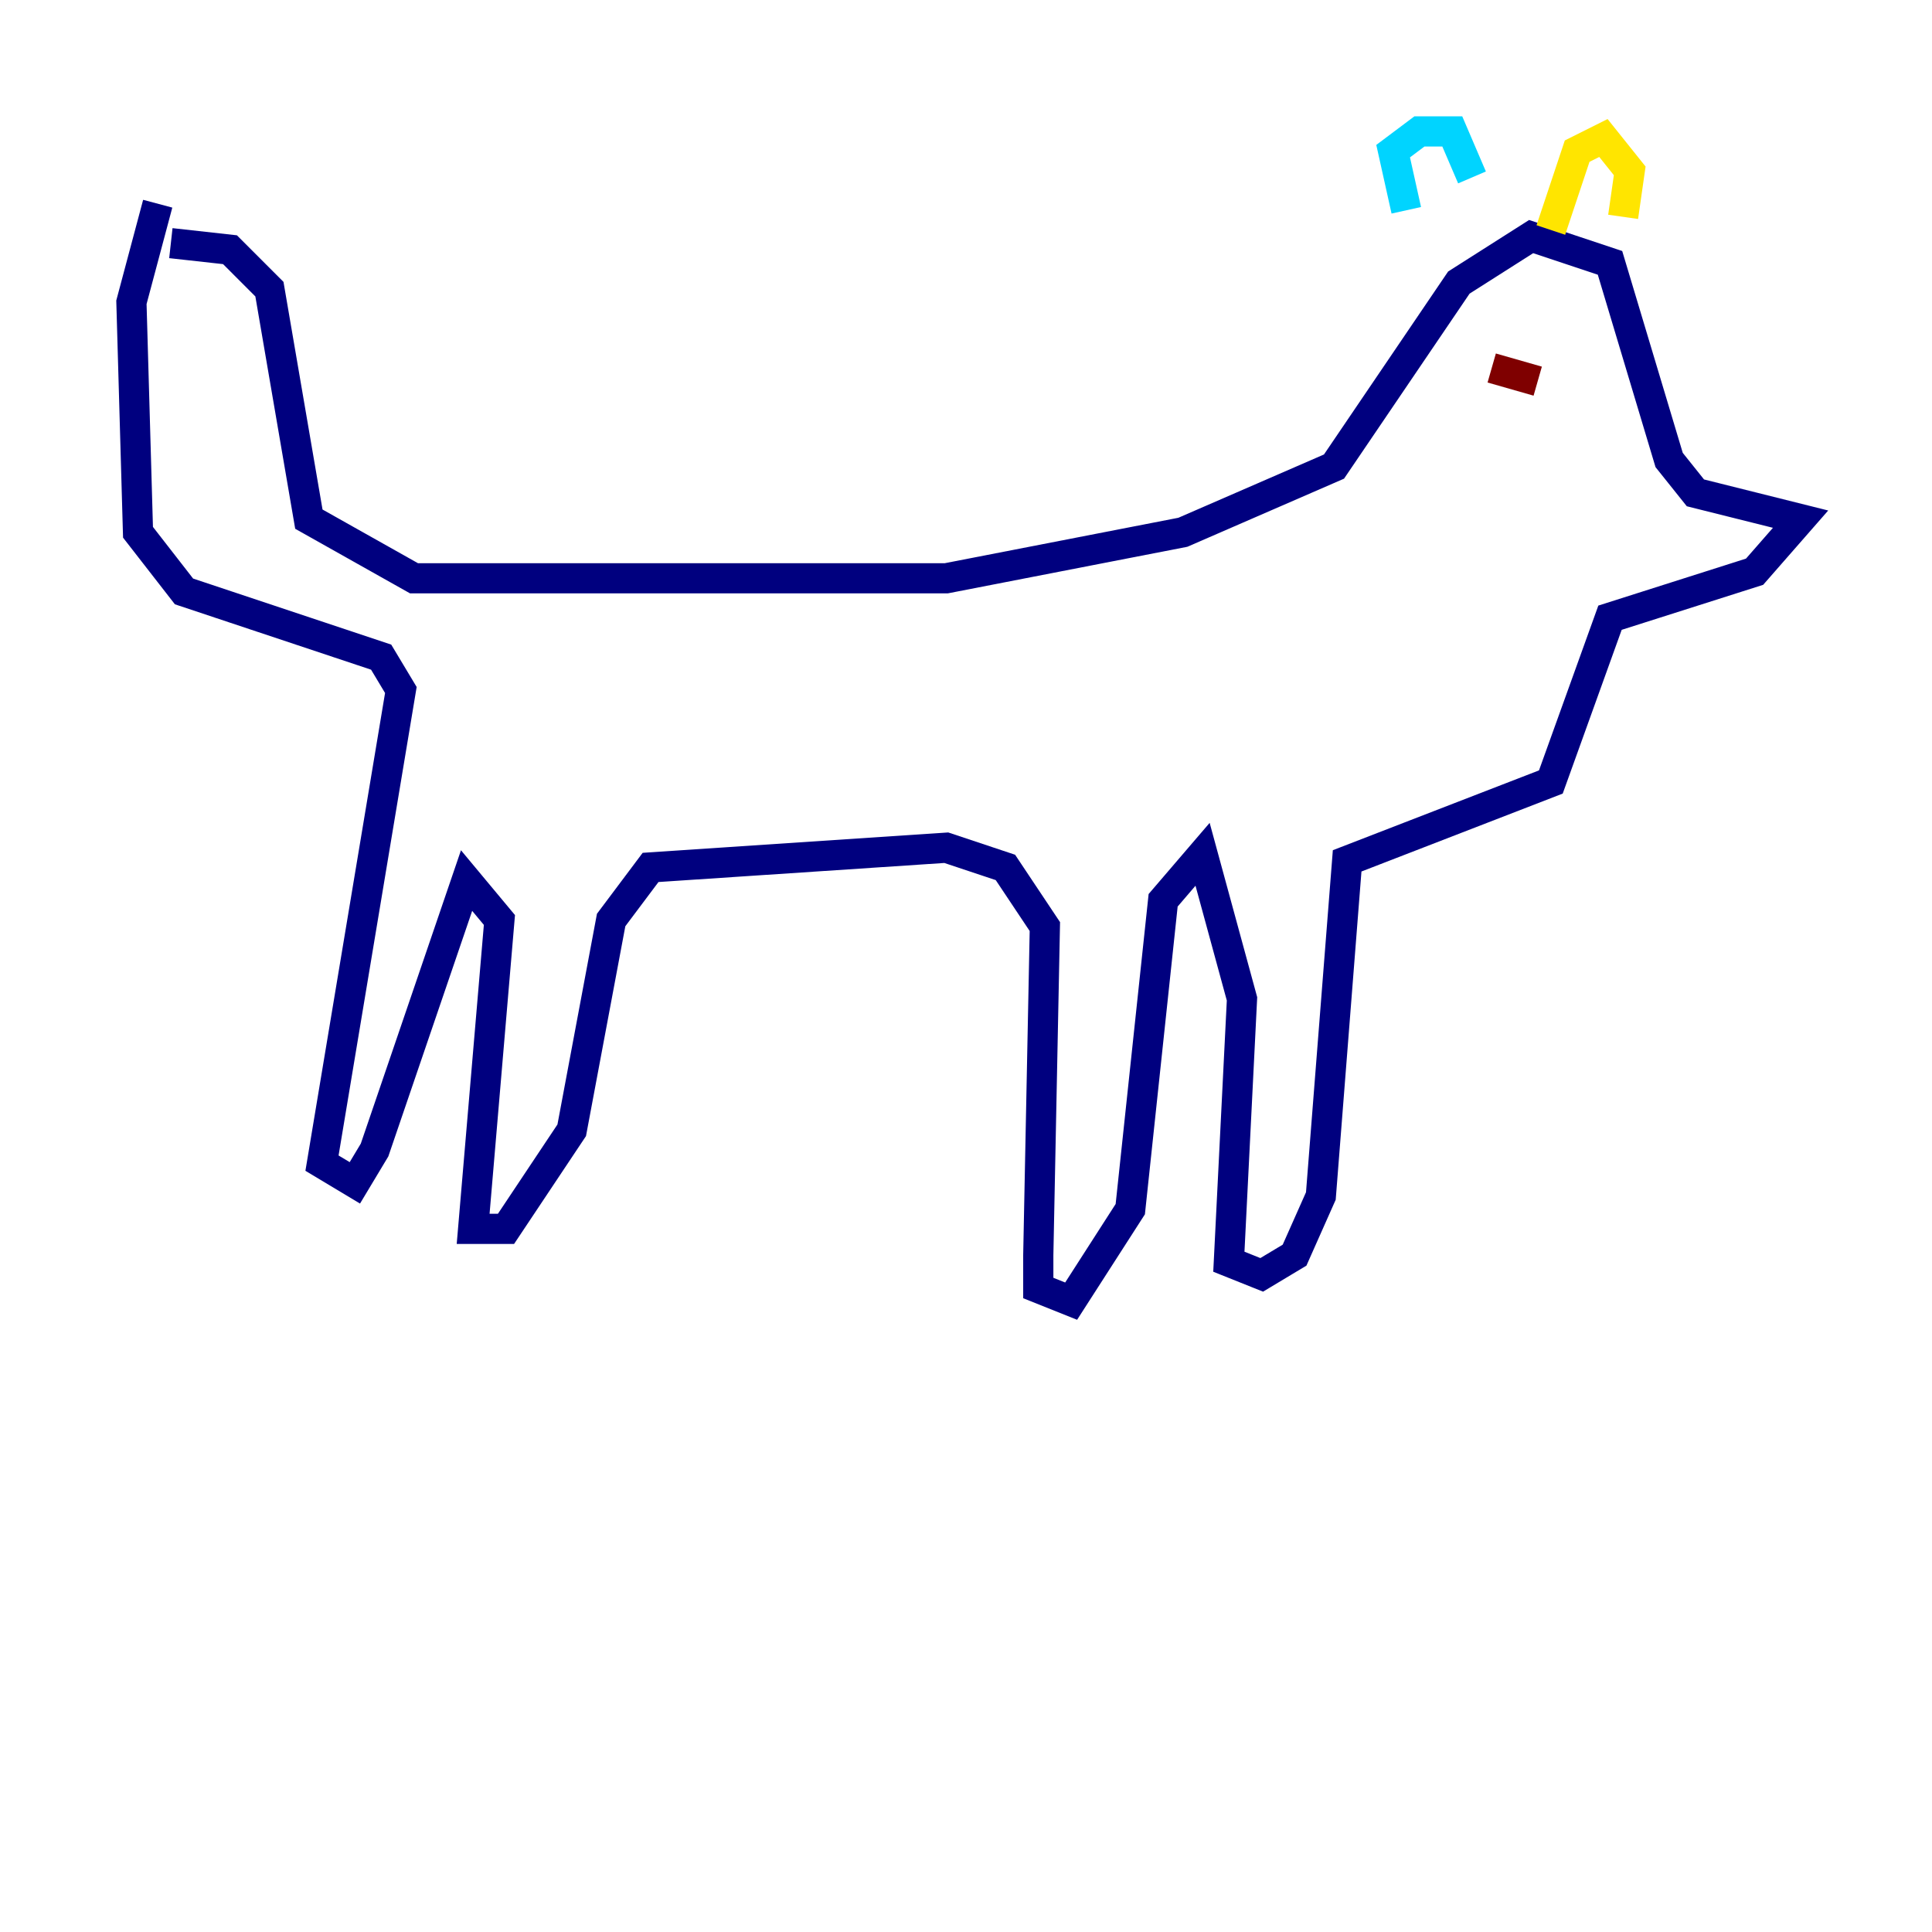 <?xml version="1.0" encoding="utf-8" ?>
<svg baseProfile="tiny" height="128" version="1.2" viewBox="0,0,128,128" width="128" xmlns="http://www.w3.org/2000/svg" xmlns:ev="http://www.w3.org/2001/xml-events" xmlns:xlink="http://www.w3.org/1999/xlink"><defs /><polyline fill="none" points="10.449,13.497 8.707,20.027 9.143,35.265 12.191,39.184 25.252,43.537 26.558,45.714 21.333,77.061 23.51,78.367 24.816,76.191 30.912,58.34 33.088,60.952 31.347,81.415 33.524,81.415 37.878,74.884 40.49,60.952 43.102,57.469 62.694,56.163 66.612,57.469 69.225,61.388 68.789,83.156 68.789,85.333 70.966,86.204 74.884,80.109 77.061,59.646 79.674,56.599 82.286,66.177 81.415,83.592 83.592,84.463 85.769,83.156 87.51,79.238 89.252,57.034 102.748,51.809 106.667,40.925 116.245,37.878 119.293,34.395 112.326,32.653 110.585,30.476 106.667,17.415 101.442,15.674 96.653,18.721 88.381,30.912 78.367,35.265 62.694,38.313 27.429,38.313 20.463,34.395 17.85,19.157 15.238,16.544 11.32,16.109" stroke="#00007f" stroke-width="2" /><polyline fill="none" points="93.17,13.932 92.299,10.014 94.041,8.707 96.218,8.707 97.524,11.755" stroke="#00d4ff" stroke-width="2" /><polyline fill="none" points="102.748,15.238 104.49,10.014 106.231,9.143 107.973,11.32 107.537,14.367" stroke="#ffe500" stroke-width="2" /><polyline fill="none" points="98.83,24.381 101.878,25.252" stroke="#7f0000" stroke-width="2" /></svg>